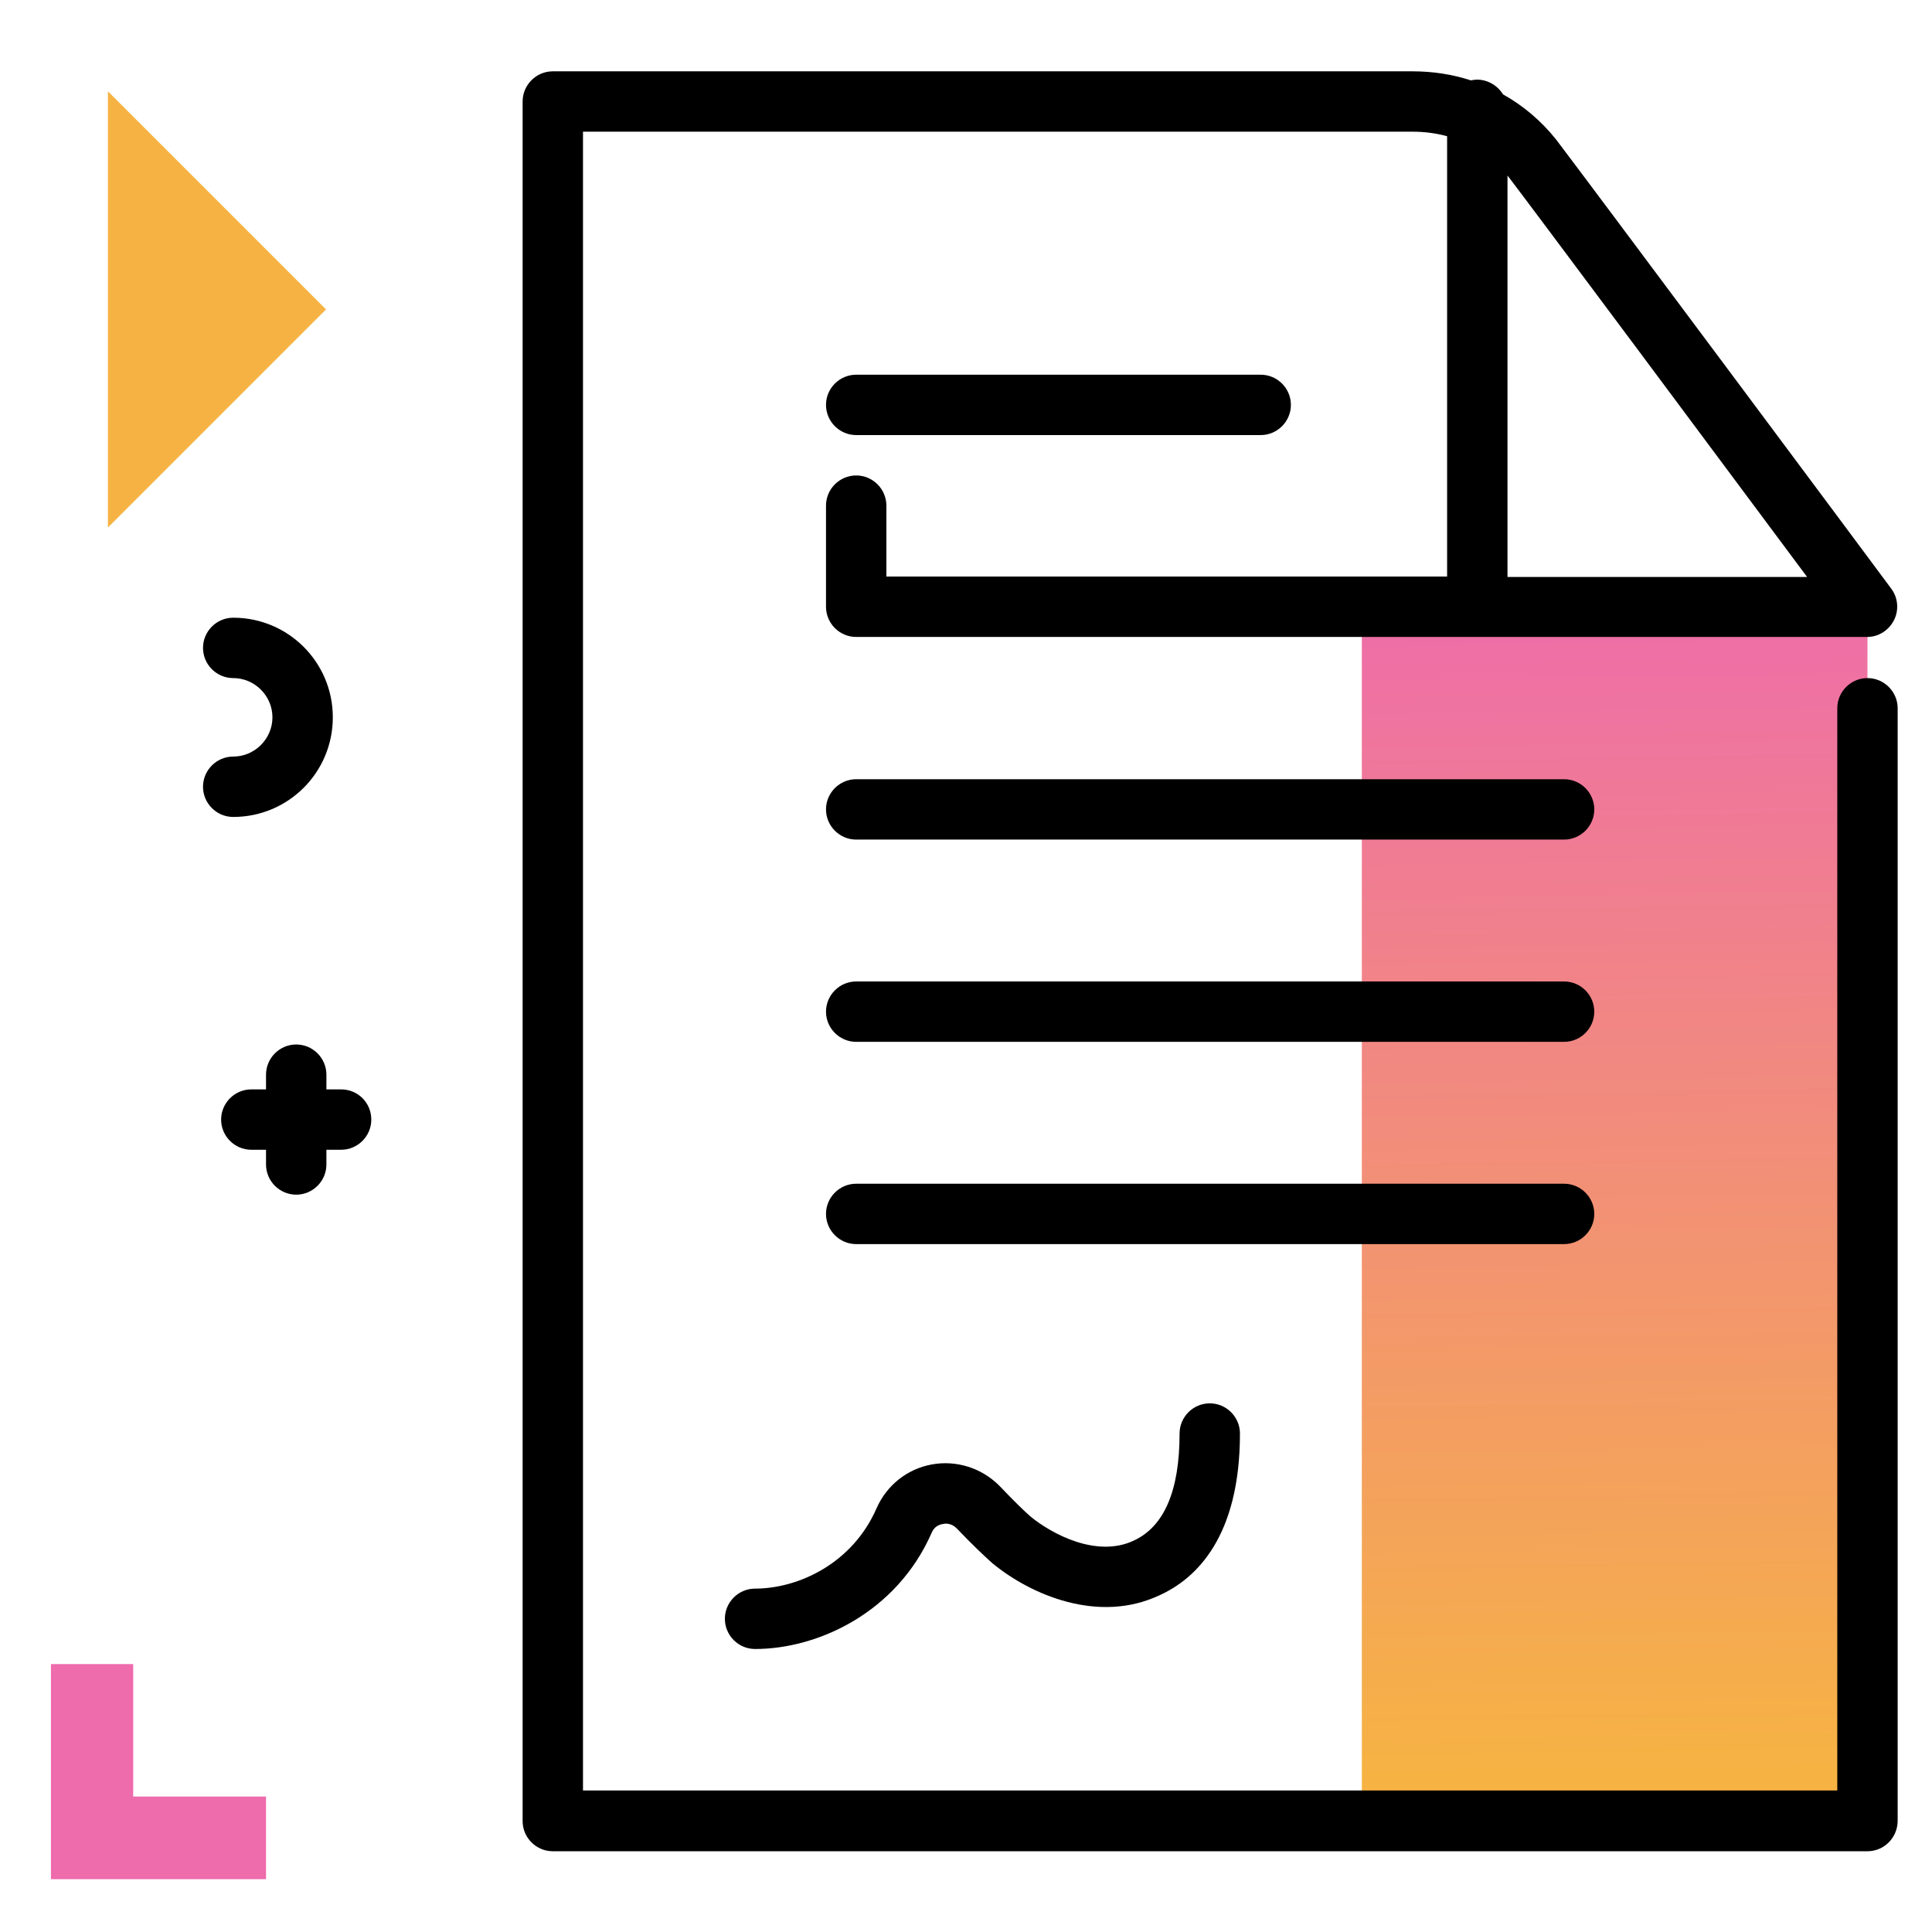 <svg version="1.1" id="Layer_1" xmlns="http://www.w3.org/2000/svg" xmlns:xlink="http://www.w3.org/1999/xlink" x="0px" y="0px" viewBox="0 0 512 512" enable-background="new 0 0 512 512" xml:space="preserve">
<path d="M61.8,216.5c-4.4,0-8-3.6-8-8s3.6-8,8-8c5.7,0,10.4-4.7,10.4-10.4s-4.7-10.4-10.4-10.4c-4.4,0-8-3.6-8-8s3.6-8,8-8
	c14.6,0,26.4,11.8,26.4,26.4S76.4,216.5,61.8,216.5z M90.4,288.7h-3.9v-3.9c0-4.4-3.6-8-8-8s-8,3.6-8,8v3.9h-3.9c-4.4,0-8,3.6-8,8
	s3.6,8,8,8h3.9v3.9c0,4.4,3.6,8,8,8s8-3.6,8-8v-3.9h3.9c4.4,0,8-3.6,8-8S94.9,288.7,90.4,288.7z"></path>
<g>
	<path fill="#F6B343" class="primary-color" d="M28.6,24.2L86.4,82l-57.8,57.8V24.2z"></path>
	<path fill="#EE6BAC" class="secondary-color" d="M70.5,476.2V498H35.3H13.5v-21.8V441h21.8v35.1H70.5z"></path>
</g>
<linearGradient id="SVGID_1_" gradientUnits="userSpaceOnUse" x1="430.312" y1="470.826" x2="425.172" y2="150.464" class="gradient-element">
	<stop offset="0" class="primary-color-gradient" style="stop-color: #F6B343"></stop>
	<stop offset="1" class="secondary-color-gradient" style="stop-color: #EE6BAC"></stop>
</linearGradient>
<path fill="url(#SVGID_1_)" d="M494.9,160.9v321.6h-134V160.9h26.8C399.5,160.9,494.9,160.9,494.9,160.9L494.9,160.9z"></path>
<path d="M494.9,490.6H146.5c-4.4,0-8-3.6-8-8V26.9c0-4.4,3.6-8,8-8h227.8c5.4,0,10.6,0.8,15.5,2.4c0.5-0.1,1.1-0.2,1.6-0.2
	c2.9,0,5.5,1.6,6.9,3.9c5.4,3,10.2,7.1,14.1,12c7.2,9.4,85.5,114.5,88.8,119c1.8,2.4,2.1,5.7,0.7,8.4c-1.4,2.7-4.1,4.4-7.1,4.4
	H226.9c-4.4,0-8-3.6-8-8v-26.8c0-4.4,3.6-8,8-8s8,3.6,8,8v18.8h148.6V36.1c-2.9-0.8-6-1.2-9.1-1.2H154.5v439.6h332.4V187.7
	c0-4.4,3.6-8,8-8s8,3.6,8,8v294.8C502.9,487,499.3,490.6,494.9,490.6z M399.5,152.9h79.4c-21.7-29.2-73.5-98.7-79.1-106
	c-0.1-0.1-0.2-0.2-0.3-0.4V152.9z M200.1,437c-4.4,0-8-3.6-8-8s3.6-8,8-8c11.4,0,25.8-6.6,32.2-21.3c2.7-6.1,8.1-10.4,14.6-11.6
	c6.5-1.2,13.2,0.9,17.9,5.6c0,0,0.1,0.1,0.1,0.1c0,0,0.1,0.1,0.1,0.1c3.7,3.9,6.5,6.6,8.1,8c5.6,4.6,17.5,11,27.3,6.4
	c8.1-3.7,12.2-13.2,12.2-28.4c0-4.4,3.6-8,8-8s8,3.6,8,8c0,27.4-11.6,38.5-21.4,42.9c-16,7.5-33.9,0-44.3-8.6c0,0-0.1-0.1-0.1-0.1
	c-2-1.8-5-4.6-9.2-9c0,0,0,0-0.1-0.1c-1.4-1.4-3-1.3-3.7-1.1c-0.8,0.1-2.2,0.6-2.9,2.3C237.6,427.4,216.7,437,200.1,437z
	 M414.5,329.7H226.9c-4.4,0-8-3.6-8-8s3.6-8,8-8h187.6c4.4,0,8,3.6,8,8S418.9,329.7,414.5,329.7z M414.5,276.1H226.9
	c-4.4,0-8-3.6-8-8s3.6-8,8-8h187.6c4.4,0,8,3.6,8,8S418.9,276.1,414.5,276.1z M414.5,222.5H226.9c-4.4,0-8-3.6-8-8s3.6-8,8-8h187.6
	c4.4,0,8,3.6,8,8S418.9,222.5,414.5,222.5z M334.1,115.3H226.9c-4.4,0-8-3.6-8-8s3.6-8,8-8h107.2c4.4,0,8,3.6,8,8
	S338.5,115.3,334.1,115.3z"></path>
</svg>